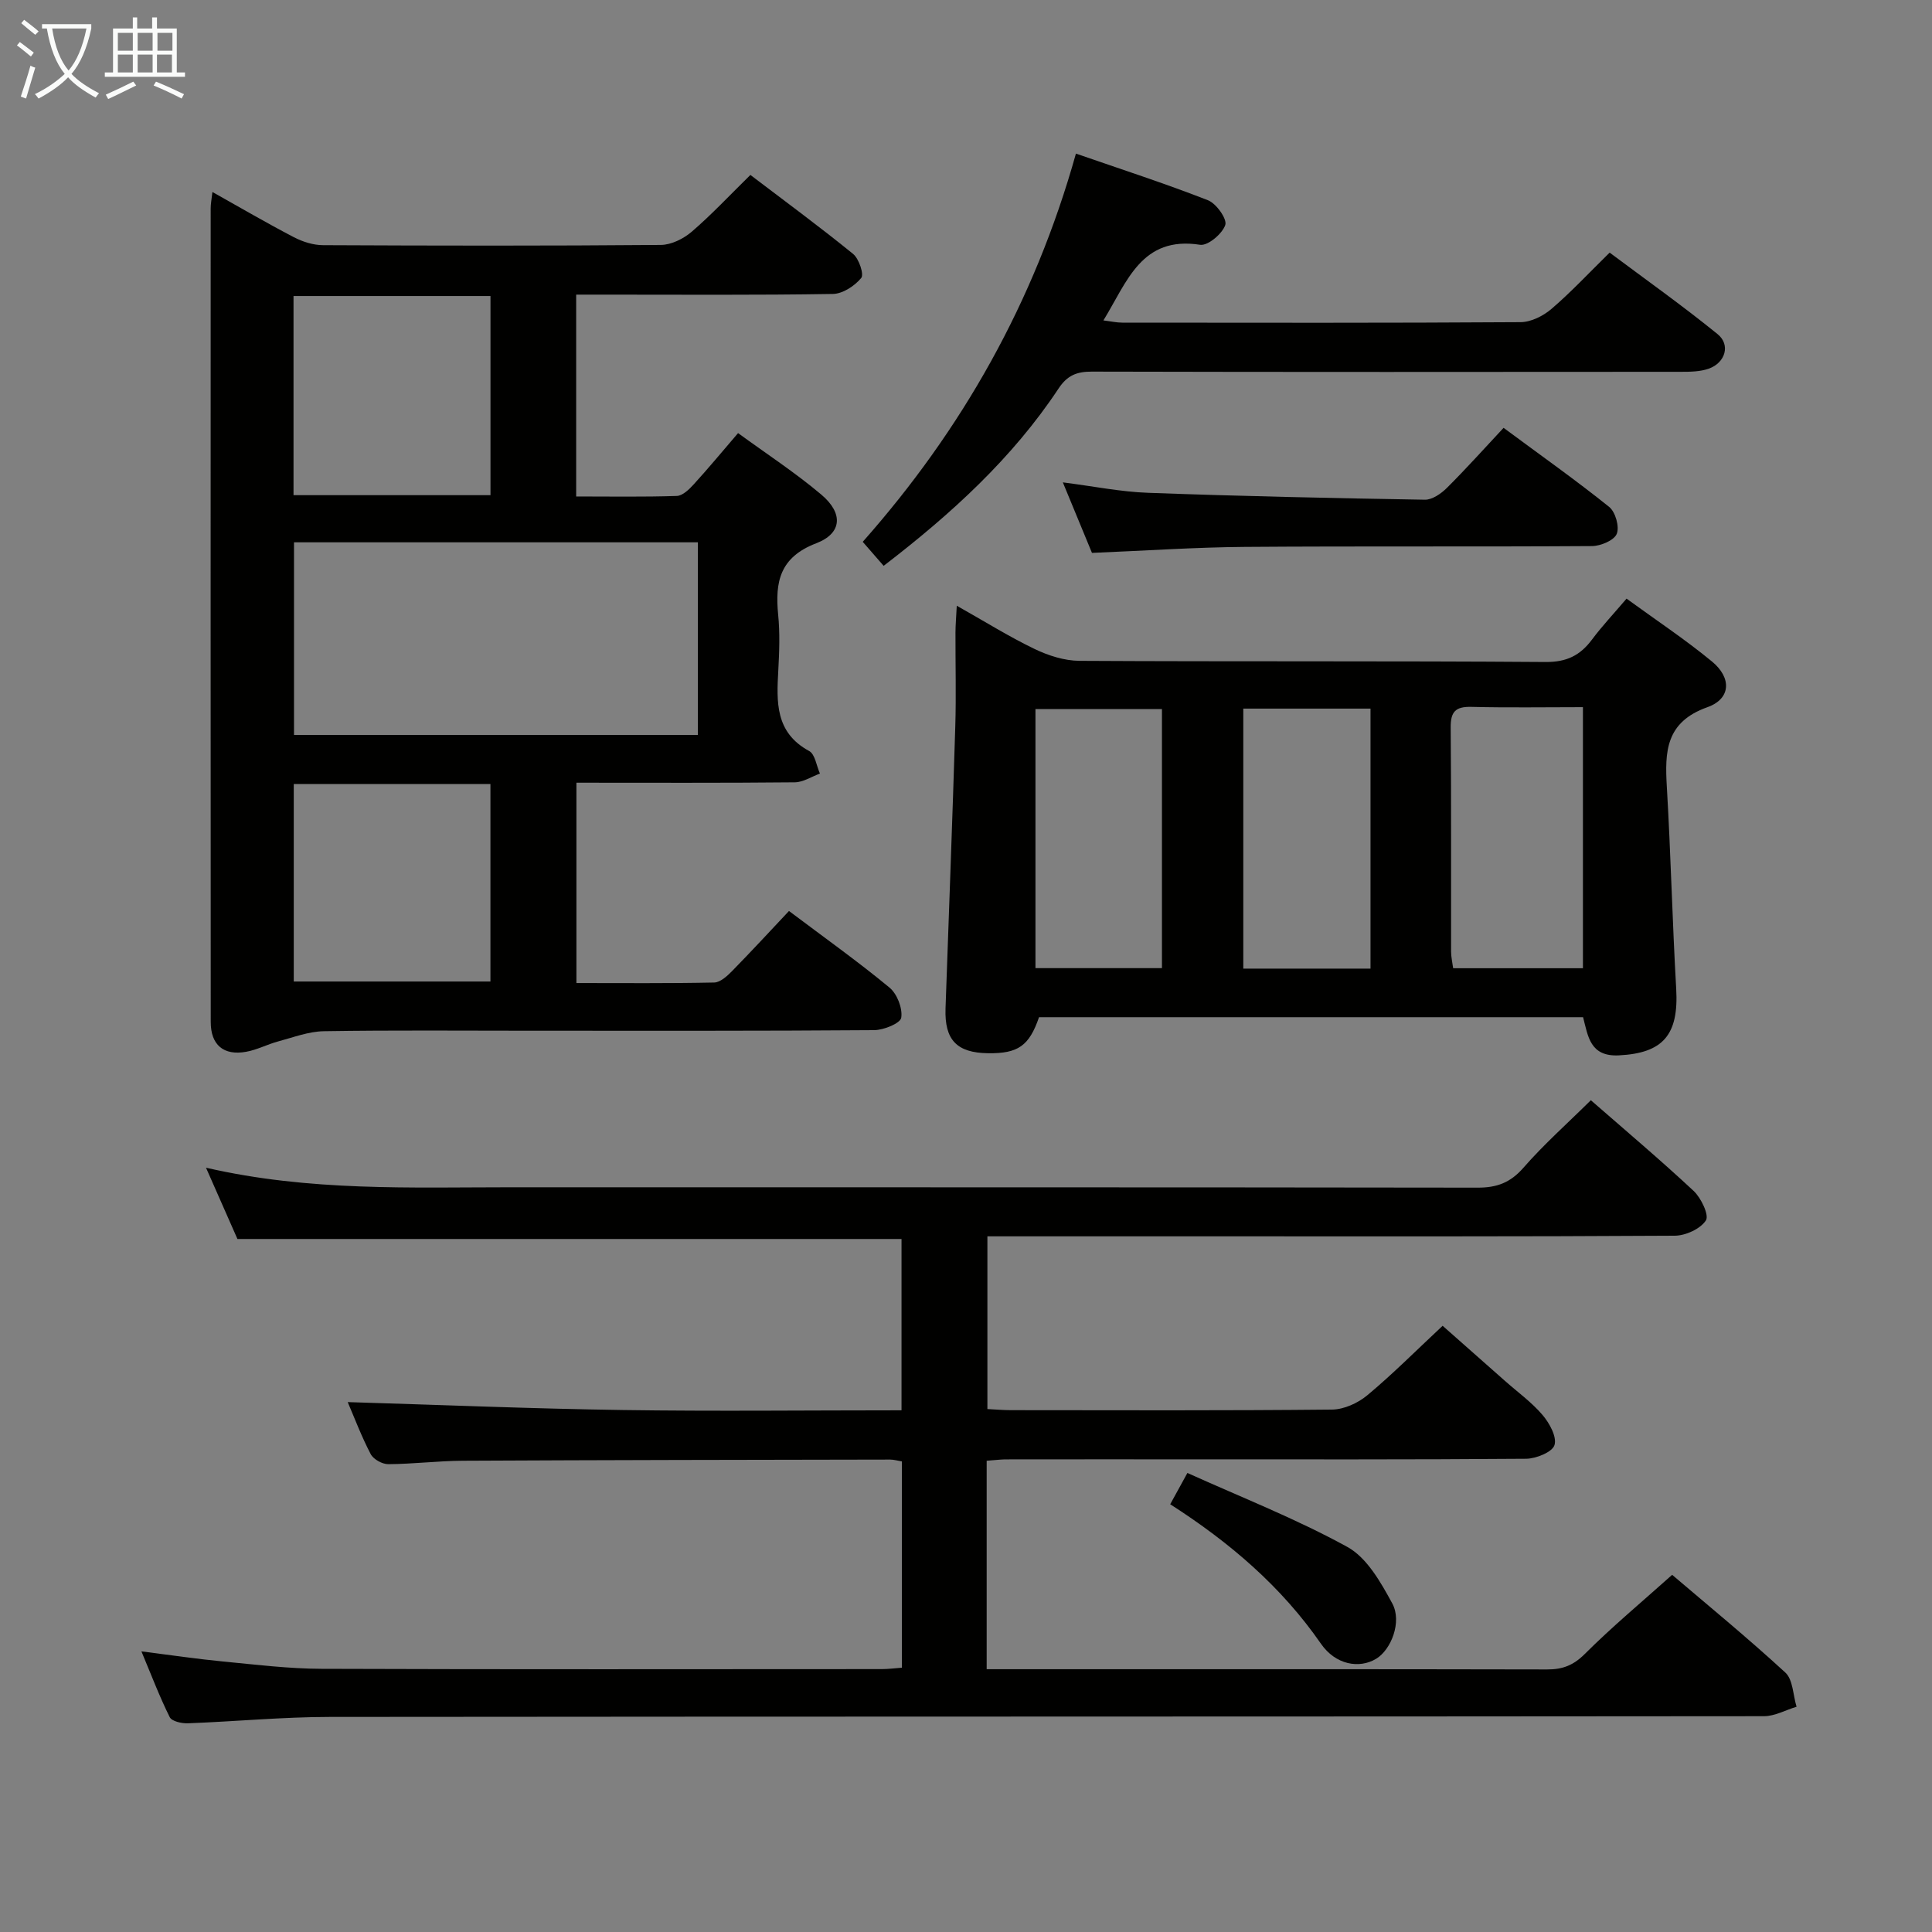 <svg enable-background="new 0 0 400 400" viewBox="0 0 400 400" xmlns="http://www.w3.org/2000/svg"><rect x="0" y="0" width="400" height="400" fill="#808080" stroke="none"/><g fill="#010100"><path d="m204.28 302.43v43.16h5.57c36.82 0 73.65-.03 110.47.05 3.2.01 5.44-.85 7.81-3.22 5.63-5.62 11.76-10.72 18.07-16.37 7.13 6.08 15.49 12.93 23.43 20.23 1.6 1.47 1.59 4.68 2.33 7.08-2.25.68-4.5 1.96-6.75 1.96-98.98.1-197.95.05-296.93.15-9.79.01-19.58.95-29.38 1.32-1.28.05-3.33-.41-3.76-1.27-2.11-4.24-3.79-8.68-5.86-13.62 6.17.78 11.54 1.58 16.95 2.1 6.78.65 13.57 1.49 20.36 1.51 38.66.14 77.31.07 115.97.06 1.3 0 2.61-.17 4.16-.29 0-14.3 0-28.38 0-42.71-.86-.14-1.64-.38-2.42-.38-29.49.05-58.98.09-88.47.24-5.15.03-10.29.68-15.44.71-1.25.01-3.08-1.01-3.64-2.08-1.91-3.65-3.37-7.53-4.76-10.77 19.01.57 37.95 1.36 56.89 1.64 19.14.28 38.28.06 57.77.06 0-11.99 0-23.71 0-35.47-45.78 0-91.5 0-137.49 0-1.97-4.47-4.08-9.25-6.51-14.76 21.45 4.94 42.42 4.05 63.34 4.05 66.65.02 133.3-.02 199.95.08 3.98.01 6.78-1.04 9.47-4.12 4.24-4.86 9.11-9.18 13.96-13.98 7.14 6.24 14.37 12.33 21.27 18.77 1.56 1.46 3.25 5.02 2.55 6.11-1.14 1.76-4.2 3.16-6.46 3.17-32.32.2-64.65.13-96.98.13-14.98 0-29.96 0-45.32 0v35.76c1.65.08 3.26.23 4.87.23 22.16.02 44.32.1 66.48-.12 2.47-.03 5.36-1.34 7.3-2.96 5.24-4.36 10.06-9.22 15.6-14.39 3.82 3.38 8.37 7.4 12.92 11.42 2.62 2.32 5.51 4.4 7.76 7.04 1.44 1.69 3.01 4.54 2.48 6.24-.45 1.45-3.8 2.81-5.88 2.83-23.83.19-47.65.12-71.48.12-12.16 0-24.33-.01-36.49.01-1.11.04-2.23.18-3.71.28z"/><path d="m43.98 39.75c5.88 3.3 11.29 6.46 16.84 9.35 1.82.95 4.02 1.65 6.05 1.66 23.32.11 46.64.15 69.96-.05 2.16-.02 4.69-1.28 6.39-2.74 4.14-3.56 7.89-7.58 12.14-11.75 7.14 5.43 14.34 10.72 21.26 16.35 1.22.99 2.3 4.23 1.69 4.98-1.36 1.65-3.83 3.28-5.88 3.31-15.82.26-31.65.14-47.47.14-1.8 0-3.59 0-5.67 0v41.79c6.98 0 13.92.12 20.84-.11 1.2-.04 2.55-1.36 3.5-2.4 3.02-3.31 5.88-6.77 9.18-10.61 5.81 4.24 11.8 8.15 17.22 12.72 4.58 3.85 4.36 8.02-1.04 10.09-7.54 2.89-8.55 7.99-7.88 14.79.38 3.79.24 7.66.03 11.48-.36 6.56-.69 12.9 6.39 16.74 1.23.67 1.51 3.07 2.23 4.67-1.73.63-3.46 1.79-5.2 1.81-14.96.15-29.93.08-45.22.08v41.48c9.63 0 19.09.09 28.54-.11 1.23-.03 2.63-1.3 3.63-2.31 3.95-4.03 7.78-8.18 11.84-12.5 7.39 5.56 14.29 10.47 20.81 15.86 1.58 1.3 2.74 4.3 2.43 6.24-.19 1.16-3.61 2.55-5.59 2.57-23.65.18-47.31.12-70.96.12-14.33 0-28.65-.13-42.97.1-3.18.05-6.36 1.28-9.5 2.12-2.23.6-4.35 1.74-6.61 2.14-4.67.84-7.33-1.41-7.33-6.17-.03-56.13-.02-112.27-.01-168.4-.01-.93.18-1.87.36-3.44zm16.89 72.53v39.89h83.61c0-13.51 0-26.6 0-39.89-27.96 0-55.57 0-83.61 0zm-.1-50.99v41.23h40.78c0-13.85 0-27.4 0-41.23-13.47 0-26.71 0-40.78 0zm.05 101.04v40.88h40.72c0-13.79 0-27.2 0-40.88-13.7 0-27.1 0-40.72 0z"/><path d="m327.76 210.6c-37.77 0-75.24 0-112.64 0-2.04 5.94-4.34 7.54-10.54 7.46-6.48-.08-9.04-2.75-8.82-9.25.68-19.45 1.43-38.91 2.02-58.36.2-6.49.02-13 .04-19.5.01-1.59.15-3.19.27-5.54 5.74 3.23 10.77 6.38 16.08 8.94 2.86 1.38 6.2 2.45 9.33 2.47 32.17.18 64.33 0 96.5.24 4.38.03 7.16-1.37 9.61-4.65 2.08-2.79 4.49-5.34 7.15-8.47 5.99 4.37 12.08 8.4 17.69 13.02 4.11 3.38 3.93 7.73-.96 9.46-8.65 3.08-8.82 9.19-8.39 16.48.82 13.93 1.14 27.9 1.94 41.83.55 9.58-2.76 13.3-11.83 13.77-6.03.32-6.42-3.96-7.45-7.9zm-26.9-10.14h26.87c0-18.09 0-35.81 0-54.05-7.87 0-15.49.13-23.1-.06-3.26-.08-4.31.98-4.28 4.26.14 15.46.05 30.93.08 46.39 0 1.12.27 2.24.43 3.46zm-43.45-53.75v53.83h26.34c0-18.03 0-35.78 0-53.83-8.77 0-17.36 0-26.34 0zm-43.03 53.73h26.19c0-18.12 0-35.84 0-53.63-8.93 0-17.5 0-26.19 0z"/><path d="m182.95 117.15c-1.55-1.78-2.75-3.15-4.33-4.97 20.52-23.19 35.49-49.51 44.14-80.38 9.4 3.26 18.47 6.19 27.34 9.66 1.72.67 4 3.89 3.58 5.12-.61 1.82-3.61 4.35-5.21 4.1-12.15-1.88-15.07 7.59-20.02 15.66 1.56.19 2.74.46 3.93.46 27.48.02 54.96.08 82.43-.1 2.16-.01 4.69-1.28 6.39-2.73 4.03-3.45 7.67-7.36 12.06-11.67 7.38 5.52 15.06 10.96 22.35 16.88 2.71 2.19 1.62 5.89-1.78 7.13-1.8.65-3.9.67-5.86.67-40.63.03-81.27.06-121.9-.04-3.13-.01-5.09.76-6.9 3.49-9.57 14.44-22.18 25.94-36.22 36.72z"/><path d="m311.3 88.58c7.82 5.79 15.01 10.87 21.86 16.37 1.3 1.04 2.17 4.12 1.57 5.58-.55 1.35-3.33 2.52-5.13 2.53-23.97.16-47.94-.01-71.91.17-10.29.08-20.57.79-31.61 1.24-1.77-4.28-3.75-9.1-6.03-14.6 6.32.8 11.97 1.96 17.65 2.16 19.09.7 38.2 1.11 57.3 1.43 1.52.03 3.37-1.26 4.56-2.44 3.99-3.97 7.75-8.17 11.74-12.44z"/><path d="m242.28 311.44c1.18-2.16 2.05-3.72 3.56-6.48 11.15 5.04 22.52 9.49 33.12 15.32 4.06 2.23 6.93 7.34 9.3 11.7 2.06 3.81-.26 9.62-3.37 11.47-3.49 2.08-8.37 1.24-11.4-3.13-8.19-11.82-18.8-20.92-31.21-28.88z"/></g><path d="m6.4 11.7c-1-.8-1.9-1.6-2.9-2.3l.6-.7c.9.7 1.9 1.4 2.9 2.2zm-2.1 8.3c.7-2.1 1.4-4.2 2-6.4.2.1.6.3 1 .4-.7 2.3-1.3 4.4-1.9 6.4zm3-12.8c-1.1-.9-2.1-1.7-2.9-2.4l.6-.7c1 .8 2 1.5 3 2.4zm1.4-1.3v-.9h10.2v.9c-.9 4.2-2.3 7.3-4.1 9.4 1.3 1.4 3.2 2.7 5.7 4-.2.2-.4.5-.7.9-2.5-1.4-4.4-2.7-5.7-4.2-1.4 1.5-3.5 3-6.1 4.4 0 0 0 0-.1-.1-.3-.4-.5-.7-.7-.8 2.7-1.3 4.7-2.8 6.2-4.2-1.8-2.2-3-5.3-3.7-9.4zm9.2 0h-7.1c.6 3.8 1.7 6.7 3.4 8.7 1.7-2 2.9-4.8 3.7-8.7z" fill="#fafbfa"/><path d="m31.6 3.6h.9v2.3h4.1v9.1h1.7v.9h-16.6v-.9h1.7v-9.1h4.1v-2.3h.9v2.3h3.1v-2.3zm-4 13.3.6.8c-1.9.9-3.8 1.9-5.8 2.8-.2-.3-.3-.6-.5-.9 2-.9 3.9-1.8 5.7-2.7zm-3.2-10.1v3.7h3.1v-3.7zm0 4.5v3.7h3.1v-3.7zm4.1-4.5v3.7h3.1v-3.7zm0 4.5v3.7h3.1v-3.7zm9.1 9.1c-2.1-1.1-4.1-2-5.8-2.7l.5-.8c2.2.9 4.1 1.8 5.8 2.6zm-1.9-13.6h-3.1v3.7h3.1zm-3.2 4.5v3.7h3.1v-3.7z" fill="#fafbfa"/></svg>